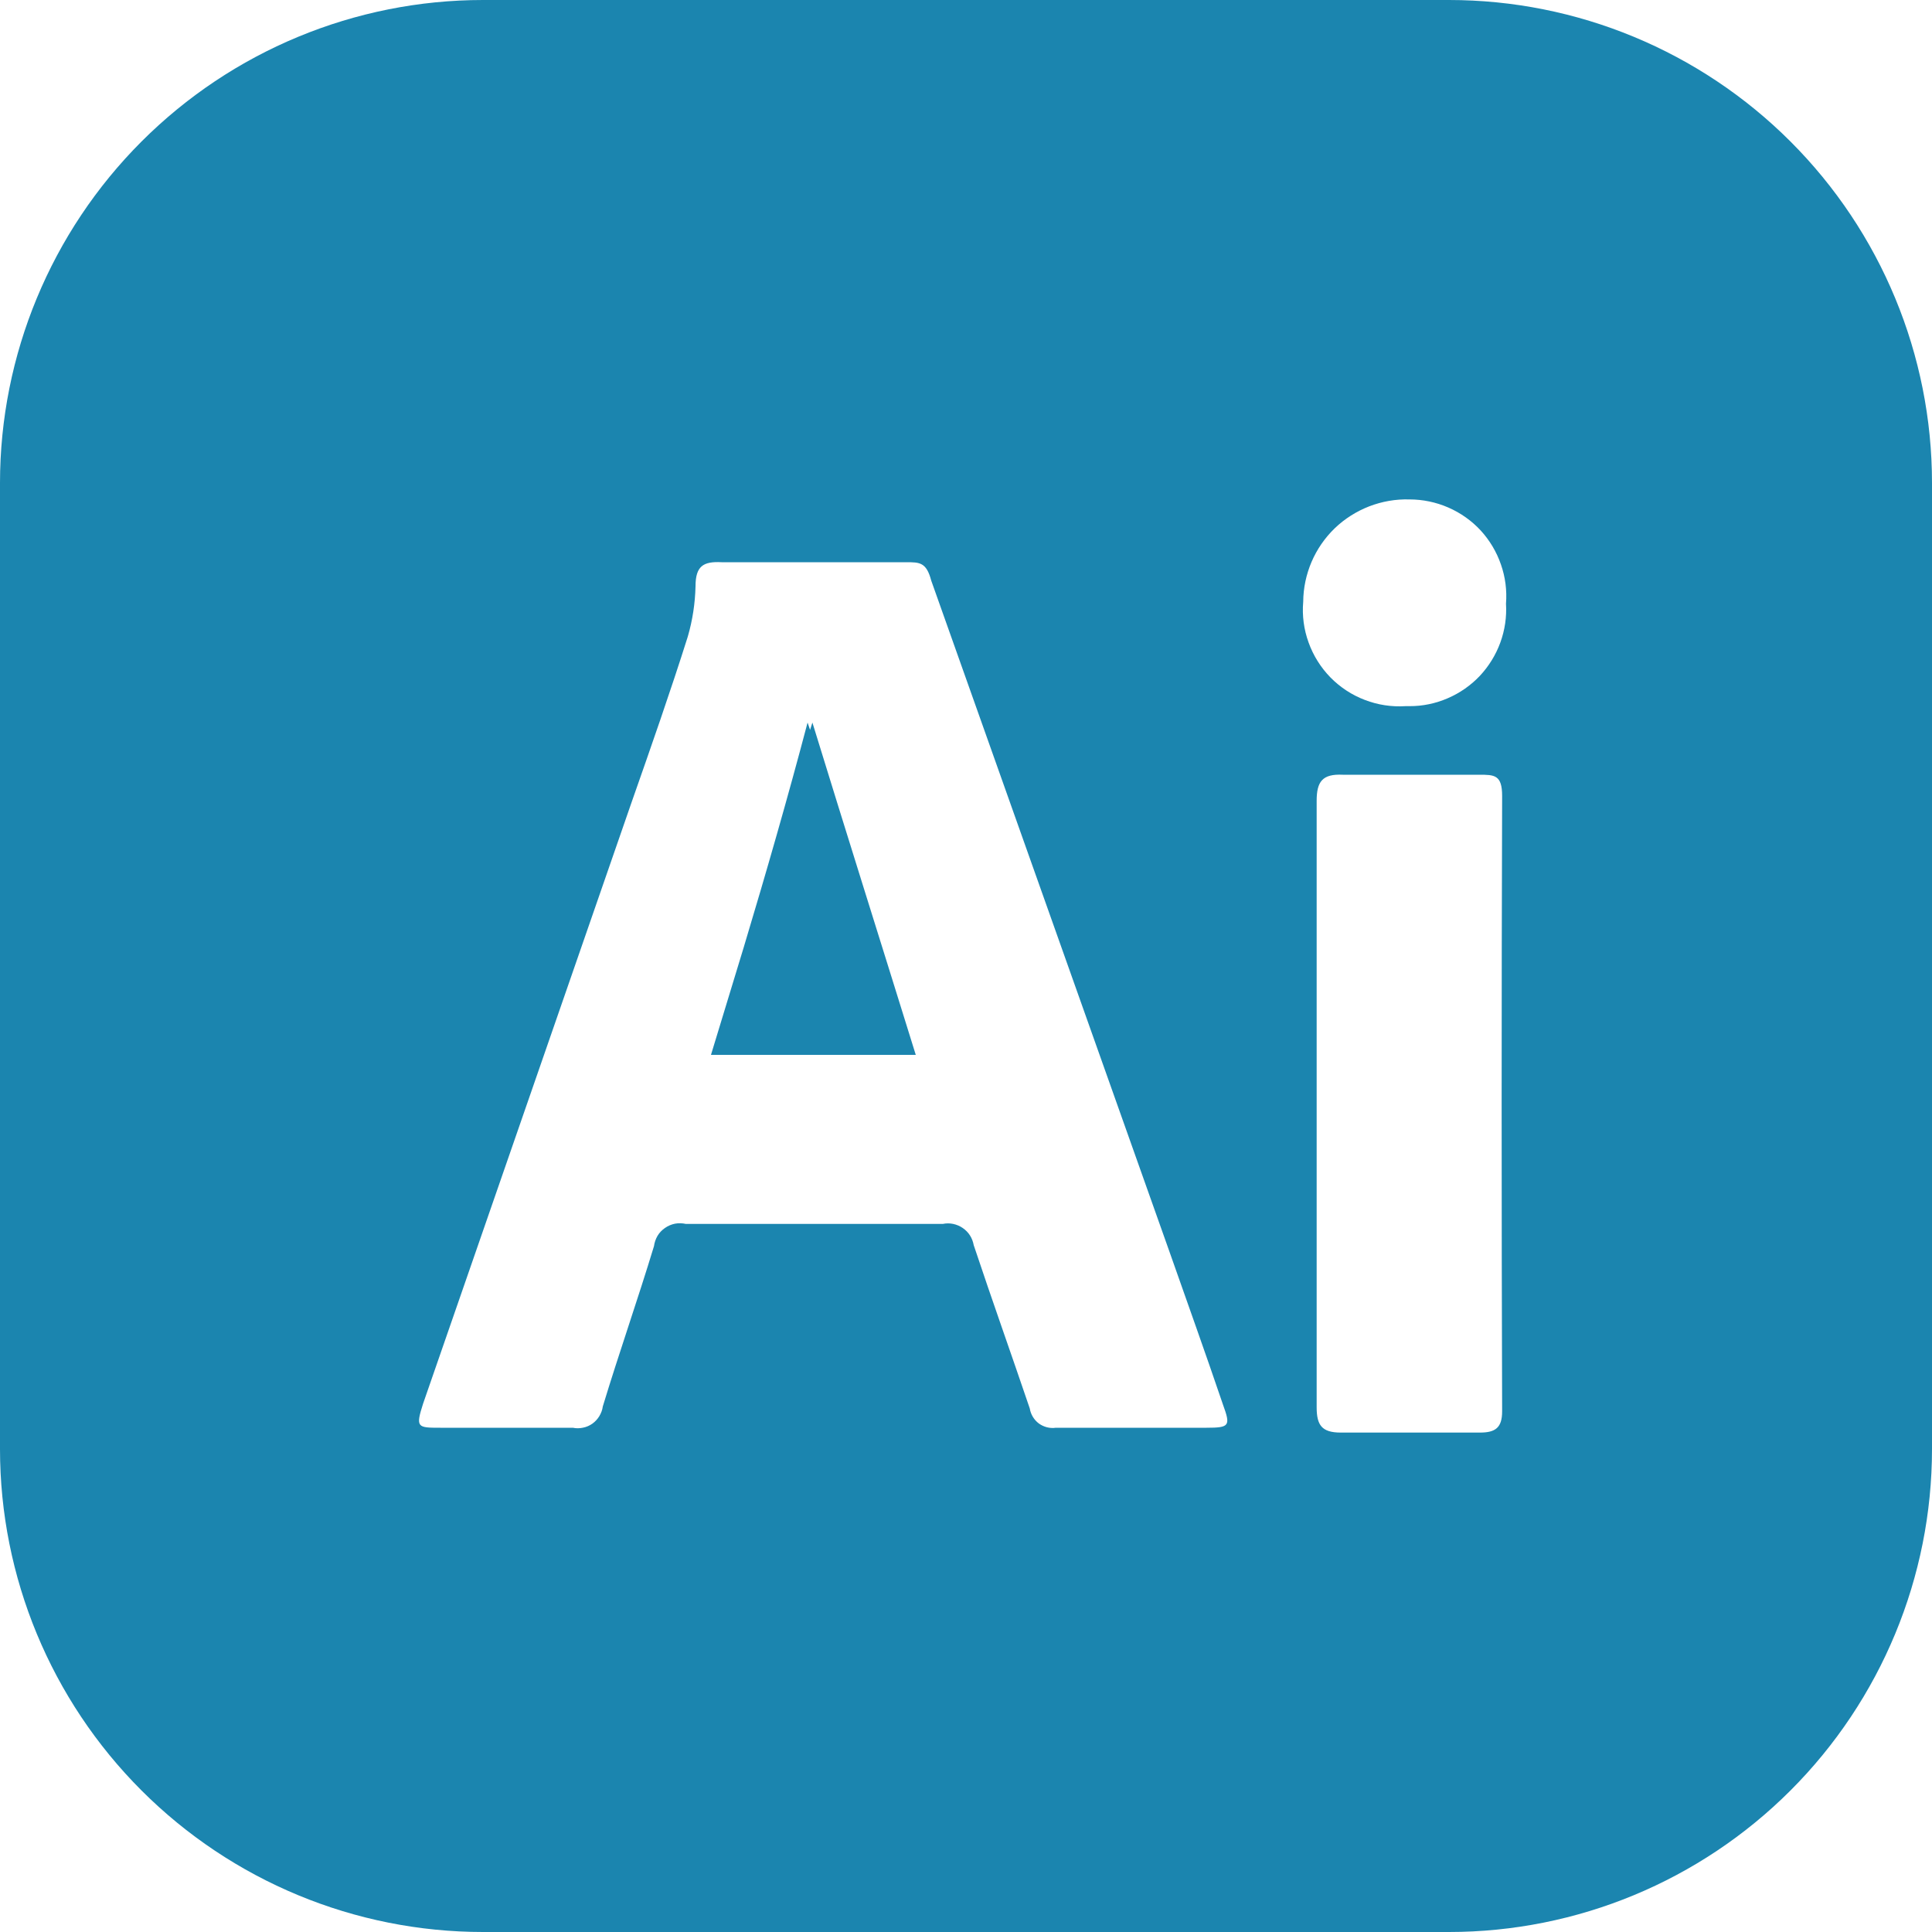 <svg width="24" height="24" viewBox="0 0 24 24" fill="none" xmlns="http://www.w3.org/2000/svg">
<path d="M18 0C19.591 0 21.117 0.633 22.242 1.758C23.367 2.883 24 4.409 24 6V18C24 19.591 23.367 21.117 22.242 22.242C21.117 23.367 19.591 24 18 24H6C4.409 24 2.883 23.367 1.758 22.242C0.633 21.117 0 19.591 0 18V6C6.31414e-08 4.409 0.633 2.883 1.758 1.758C2.883 0.633 4.409 6.3141e-08 6 0H18ZM16.68 9.624C16.428 9.612 16.356 9.708 16.356 9.948V17.484C16.357 17.7 16.416 17.796 16.656 17.796H18.384C18.576 17.796 18.66 17.736 18.66 17.532C18.652 14.98 18.652 12.432 18.66 9.888C18.66 9.624 18.564 9.624 18.372 9.624H16.68ZM8.964 6.984C8.736 6.972 8.64 7.032 8.64 7.284C8.635 7.495 8.603 7.705 8.544 7.908C8.328 8.592 8.088 9.276 7.848 9.96L5.256 17.436C5.16 17.735 5.184 17.736 5.472 17.736H7.116C7.158 17.745 7.201 17.744 7.243 17.735C7.285 17.727 7.325 17.709 7.359 17.685C7.394 17.66 7.423 17.628 7.445 17.592C7.467 17.555 7.483 17.514 7.488 17.472C7.692 16.8 7.92 16.152 8.124 15.48C8.13 15.435 8.145 15.392 8.168 15.352C8.191 15.313 8.223 15.28 8.261 15.254C8.298 15.228 8.34 15.21 8.385 15.201C8.429 15.193 8.475 15.194 8.52 15.204H11.712C11.754 15.195 11.798 15.195 11.841 15.204C11.883 15.213 11.924 15.23 11.96 15.255C11.996 15.28 12.027 15.311 12.05 15.348C12.073 15.384 12.088 15.425 12.096 15.468C12.324 16.152 12.564 16.824 12.792 17.496C12.804 17.57 12.845 17.638 12.905 17.683C12.966 17.727 13.042 17.747 13.116 17.736H14.988C15.276 17.736 15.288 17.712 15.192 17.448C14.976 16.812 14.748 16.176 14.52 15.528L11.568 7.212C11.508 6.984 11.424 6.984 11.256 6.984H8.964ZM11.376 13.104H8.832L9.24 11.764C9.521 10.829 9.788 9.902 10.032 8.976C10.043 9.006 10.053 9.037 10.063 9.067C10.073 9.037 10.082 9.006 10.092 8.976C10.512 10.343 10.944 11.712 11.376 13.104ZM17.508 6.204C17.337 6.199 17.168 6.229 17.009 6.29C16.85 6.352 16.704 6.444 16.581 6.562C16.458 6.681 16.36 6.823 16.293 6.979C16.226 7.136 16.19 7.305 16.189 7.476C16.174 7.647 16.197 7.82 16.256 7.982C16.314 8.144 16.407 8.292 16.527 8.415C16.648 8.538 16.794 8.634 16.955 8.695C17.116 8.757 17.288 8.783 17.46 8.772H17.508C17.672 8.773 17.834 8.739 17.984 8.674C18.135 8.609 18.27 8.515 18.383 8.396C18.495 8.276 18.582 8.135 18.638 7.981C18.694 7.827 18.718 7.664 18.708 7.5C18.721 7.335 18.7 7.168 18.645 7.012C18.591 6.855 18.505 6.711 18.393 6.589C18.28 6.467 18.142 6.37 17.99 6.304C17.838 6.238 17.674 6.204 17.508 6.204Z" fill="#1B85AF"/>
</svg>
